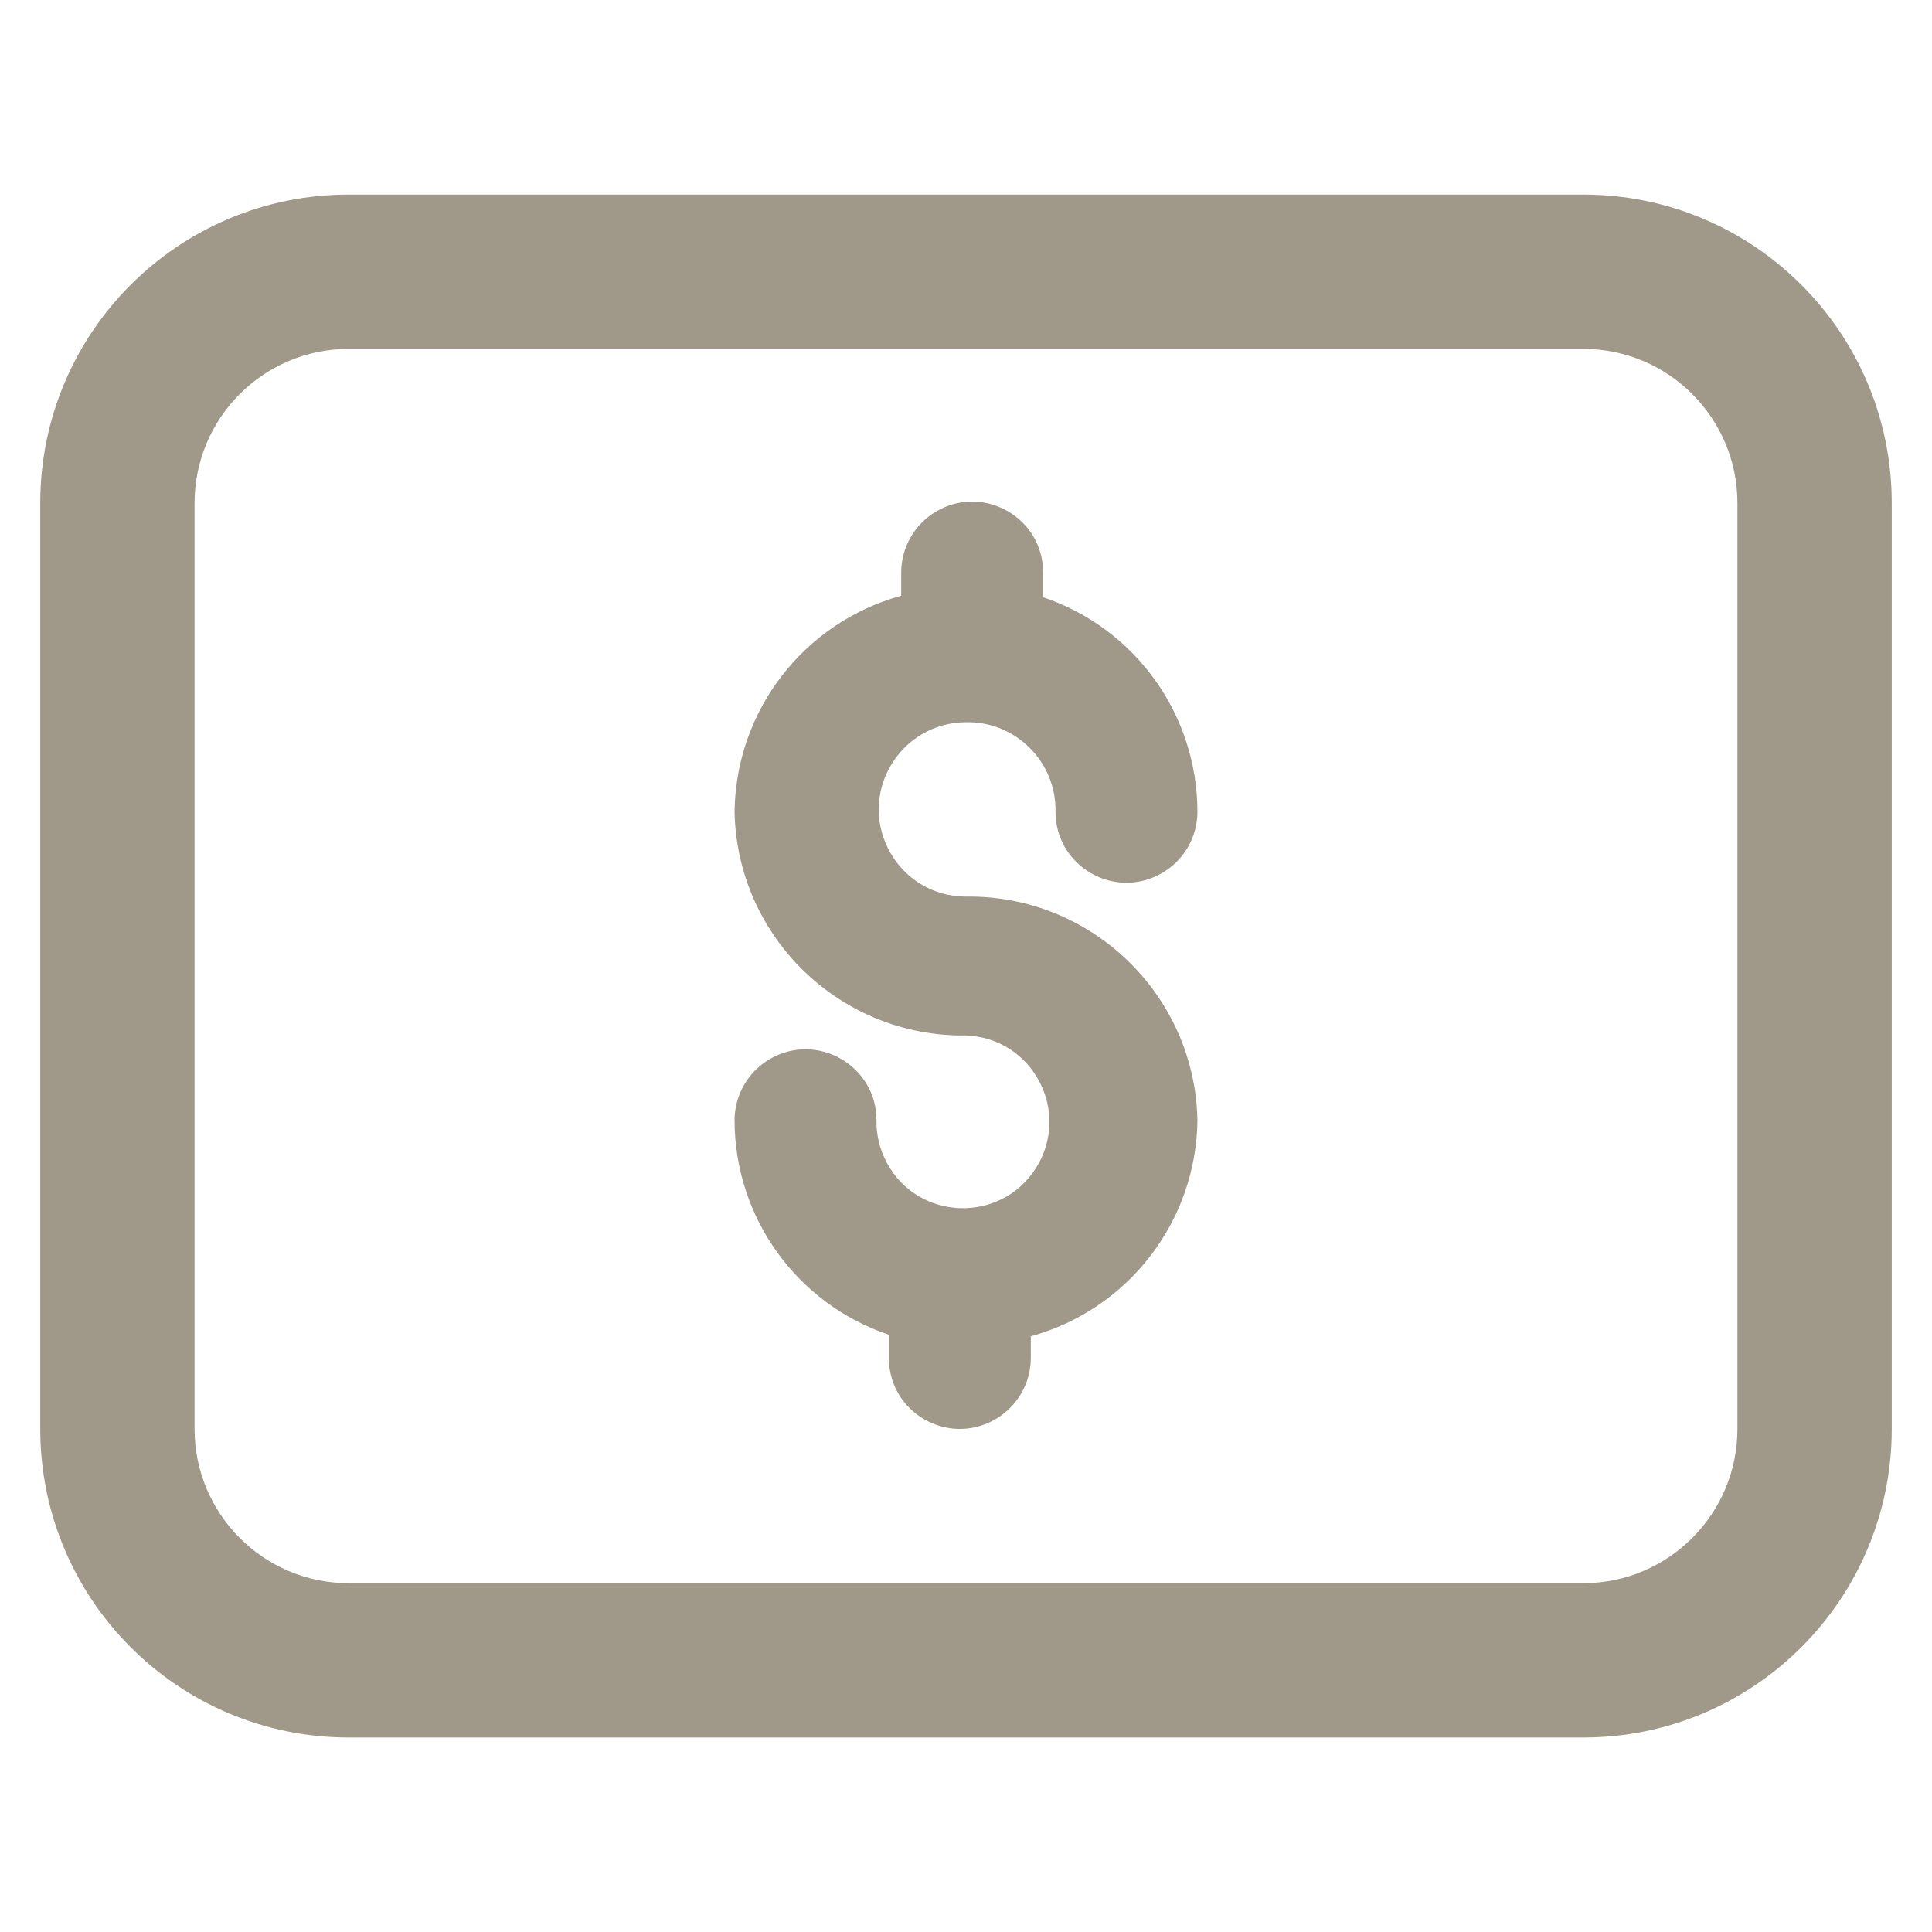 <?xml version="1.0" encoding="utf-8"?>
<svg id="spend" viewBox="0 0 24 24" xmlns="http://www.w3.org/2000/svg">
  <path class="cls-2" d="M 23.5 6.25 L 23.5 17.75 C 23.5 19.868 21.785 21.584 19.667 21.584 L 4.333 21.584 C 2.215 21.584 0.5 19.868 0.5 17.75 L 0.5 6.25 C 0.5 4.132 2.215 2.417 4.333 2.417 L 19.667 2.417 C 21.785 2.417 23.5 4.132 23.5 6.25 Z M 21.583 6.25 C 21.583 5.192 20.725 4.334 19.667 4.334 L 4.333 4.334 C 3.275 4.334 2.417 5.192 2.417 6.25 L 2.417 17.75 C 2.417 18.808 3.275 19.667 4.333 19.667 L 19.667 19.667 C 20.725 19.667 21.583 18.808 21.583 17.75 Z M 11.063 9.514 C 10.645 10.235 11.166 11.138 12 11.138 C 13.56 11.117 14.844 12.359 14.875 13.917 C 14.86 15.172 14.016 16.267 12.805 16.6 L 12.805 16.869 C 12.805 17.183 12.636 17.474 12.364 17.631 C 11.776 17.971 11.042 17.547 11.042 16.869 L 11.042 16.581 C 9.897 16.196 9.127 15.124 9.125 13.917 C 9.125 13.603 9.294 13.311 9.566 13.154 C 10.154 12.815 10.888 13.238 10.888 13.917 C 10.884 14.099 10.929 14.277 11.013 14.438 C 11.4 15.169 12.433 15.205 12.872 14.505 C 13.309 13.804 12.826 12.892 12 12.863 C 10.44 12.884 9.156 11.642 9.125 10.084 C 9.14 8.828 9.984 7.734 11.195 7.4 L 11.195 7.113 C 11.195 6.798 11.364 6.507 11.636 6.35 C 12.224 6.011 12.958 6.434 12.958 7.113 L 12.958 7.419 C 14.103 7.805 14.873 8.876 14.875 10.084 C 14.875 10.398 14.706 10.689 14.434 10.846 C 13.846 11.186 13.112 10.762 13.112 10.084 C 13.123 9.465 12.619 8.96 12 8.972 C 11.613 8.972 11.256 9.179 11.063 9.514 Z" style="fill: rgb(160, 153, 137);"/>
</svg>
